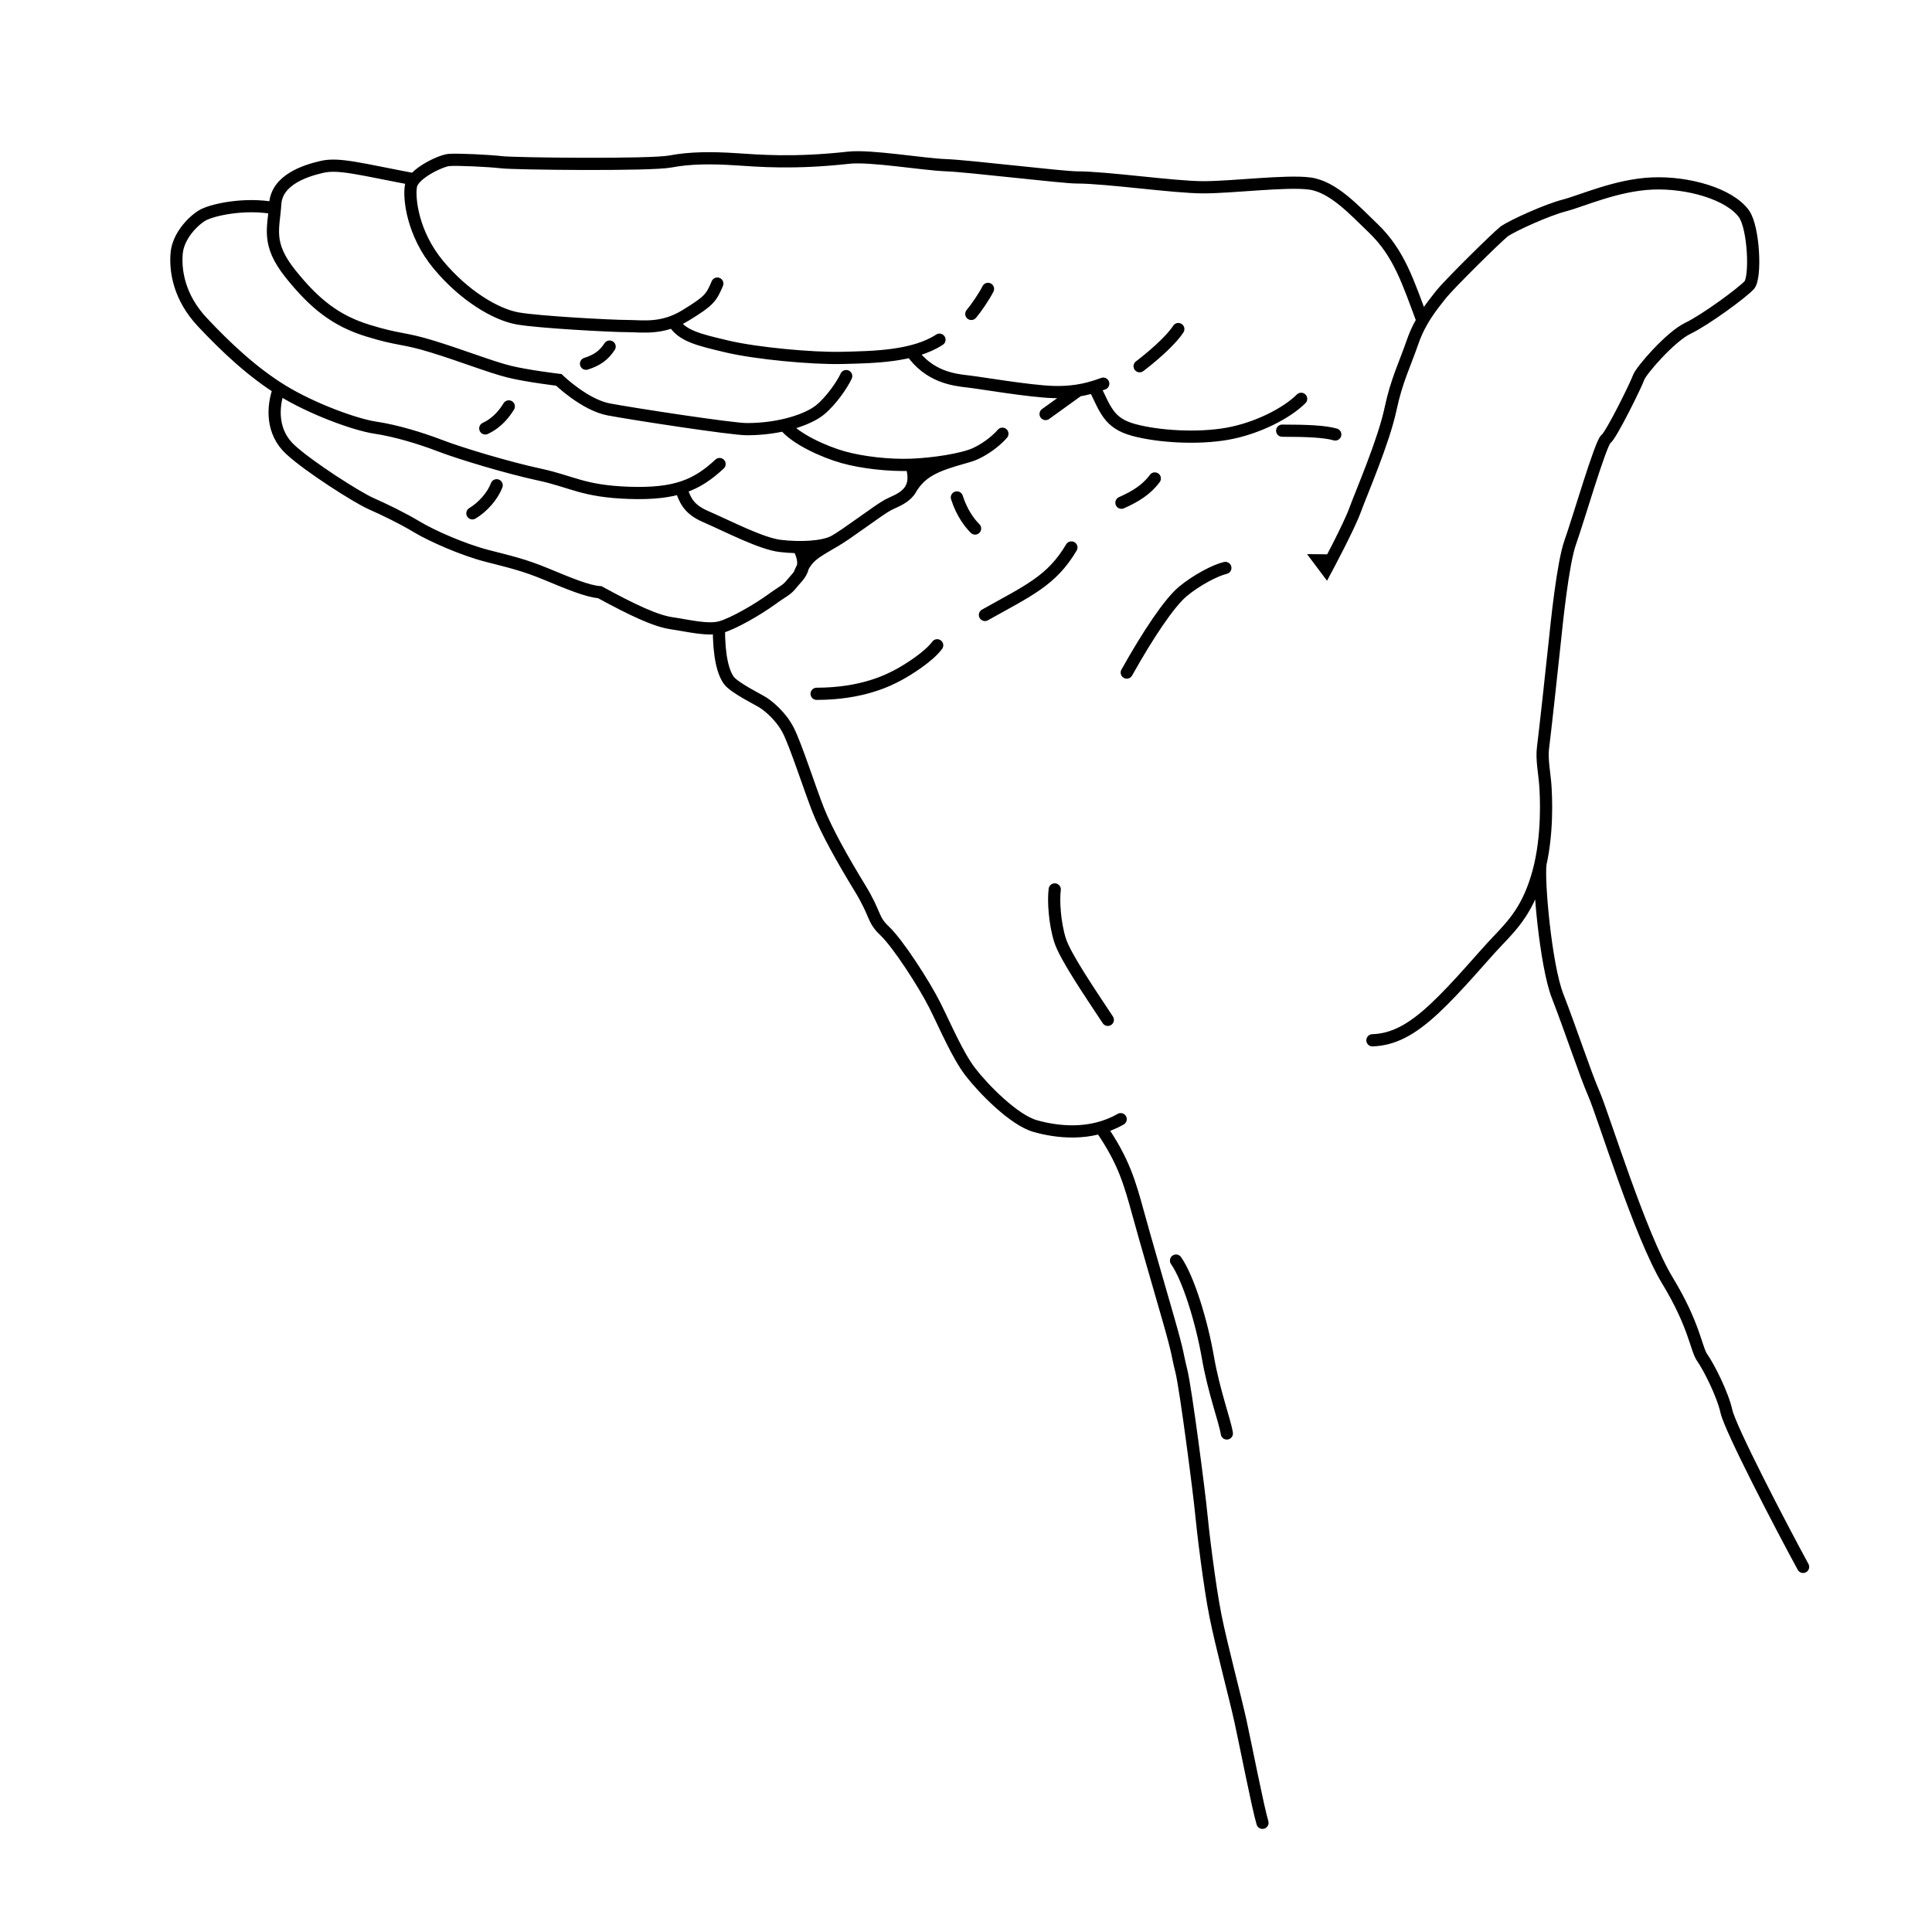 <?xml version="1.0" encoding="UTF-8" standalone="yes"?>
<!DOCTYPE svg PUBLIC "-//W3C//DTD SVG 1.0//EN" "http://www.w3.org/TR/2001/REC-SVG-20010904/DTD/svg10.dtd">
<svg height="285" style="background-color:white" width="285" xmlns="http://www.w3.org/2000/svg" xmlns:svg="http://www.w3.org/2000/svg" xmlns:xlink="http://www.w3.org/1999/xlink">
	<path d="m 86.447,53.657 c 1.621,-0.514 2.632,-1.225 3.48,-2.531 M 173.483,185.955 c 1.846,2.629 3.803,9.116 4.698,14.261 0.895,5.145 2.517,9.396 2.796,11.241 m -18.611,-45.12 c 3.4,4.909 4.294,8.152 5.525,12.626 1.23,4.474 2.908,10.179 4.474,15.659 1.566,5.481 1.23,4.922 1.901,7.606 0.671,2.684 2.684,18.344 2.908,20.805 0.224,2.461 1.23,10.85 2.125,15.324 0.895,4.474 2.908,11.968 3.691,15.547 0.783,3.579 2.573,12.751 3.244,14.988 M 106.049,92.582 c -0.013,4.394 0.658,6.631 1.441,7.749 0.783,1.119 4.474,2.908 5.145,3.356 0.671,0.447 2.573,1.901 3.691,4.139 1.119,2.237 3.132,8.501 4.362,11.633 1.23,3.132 3.691,7.494 6.152,11.521 2.461,4.027 1.79,4.586 3.691,6.376 1.901,1.79 5.816,7.83 7.382,10.962 1.566,3.132 3.356,7.382 5.257,9.843 1.901,2.461 6.376,7.047 9.507,7.942 3.132,0.895 8.165,1.566 12.639,-1.007 m 0.112,-90.936 c 2.013,-0.895 3.691,-1.901 4.922,-3.579 m -25.055,20.133 c 6.376,-3.579 9.843,-5.033 12.751,-9.955 m -37.582,21.588 c 6.711,0 10.626,-2.013 12.08,-2.796 1.454,-0.783 4.474,-2.684 5.704,-4.362 m 2.908,-21.811 c 0.783,2.461 2.013,3.915 2.684,4.586 m 10.402,-16.89 4.812,-3.467 m -24.826,14.733 c 1.552,-2.775 3.787,-3.685 7.946,-4.844 M 117.87,84.853 c 1.143,-2.813 2.074,-3.174 5.454,-5.152 M 69.684,75.724 c 1.545,-0.917 3.006,-2.585 3.579,-4.139 M 41.158,57.322 c -1.003,2.743 -1.115,6.434 1.681,9.007 2.796,2.573 9.843,7.047 11.856,7.942 2.013,0.895 4.586,2.125 6.823,3.467 2.237,1.342 6.823,3.356 10.29,4.25 3.467,0.895 5.481,1.342 8.724,2.684 3.244,1.342 6.152,2.573 7.942,2.684 4.922,2.684 8.277,4.25 10.626,4.586 2.349,0.336 5.369,1.119 7.27,0.559 1.901,-0.559 5.369,-2.573 7.382,-4.027 2.013,-1.454 2.237,-1.342 3.132,-2.461 0.895,-1.119 2.578,-2.227 0.898,-5.308 m -17.363,-8.749 c 0.605,1.68 1.032,3.089 3.602,4.214 3.579,1.566 8.277,4.027 11.073,4.362 2.796,0.336 6.264,0.224 7.942,-0.671 1.678,-0.895 6.487,-4.586 7.942,-5.369 1.454,-0.783 4.879,-1.572 3.446,-5.931 M 71.586,63.197 c 1.901,-0.895 2.908,-2.349 3.467,-3.244 M 40.553,30.724 c -4.537,-0.86 -9.346,0.259 -10.689,1.042 -1.342,0.783 -3.579,3.02 -3.803,5.593 -0.224,2.573 0.336,6.487 3.803,10.179 3.467,3.691 7.382,7.382 11.745,10.067 4.362,2.684 10.738,5.033 13.758,5.481 3.02,0.447 6.711,1.566 9.619,2.684 2.908,1.119 9.955,3.244 14.653,4.25 4.698,1.007 6.376,2.461 13.199,2.684 6.823,0.224 9.955,-1.119 13.31,-4.25 m 9.556,-5.756 c 1.629,2.065 5.88,3.967 8.676,4.75 2.796,0.783 6.711,1.23 9.955,1.119 3.244,-0.112 7.718,-0.783 9.619,-1.678 1.901,-0.895 3.356,-2.237 3.915,-2.908 M 61.111,26.457 c -7.981,-1.513 -11.113,-2.408 -13.573,-1.849 -2.461,0.559 -6.711,1.901 -6.935,5.481 -0.224,3.579 -1.342,5.816 2.237,10.29 3.579,4.474 6.711,6.935 11.409,8.389 4.698,1.454 5.145,1.007 9.507,2.349 4.362,1.342 8.613,3.02 11.297,3.691 2.684,0.671 7.382,1.23 7.382,1.23 0,0 3.803,3.691 7.382,4.362 3.579,0.671 18.12,2.908 20.357,2.908 5.033,0 9.06,-1.454 10.738,-2.796 1.678,-1.342 3.356,-3.803 3.915,-5.033 m 64.315,8.053 c 3.691,0 6.264,0.112 7.83,0.559 m -35.567,-7.041 c 1.676,3.35 2.123,5.363 5.815,6.37 3.691,1.007 9.507,1.342 13.87,0.559 4.362,-0.783 8.724,-3.02 10.85,-5.145 M 134.429,51.832 c 2.59,3.758 6.281,4.206 8.295,4.429 2.013,0.224 9.06,1.454 12.639,1.566 3.579,0.112 5.816,-0.671 7.382,-1.23 m 5.369,-2.573 c 1.342,-1.007 4.474,-3.579 5.704,-5.481 M 99.325,47.425 c 1.23,2.125 3.691,2.684 7.942,3.691 4.25,1.007 12.527,1.79 17.002,1.678 4.474,-0.112 10.472,-0.17 14.317,-2.684 m 4.698,-3.803 c 0.671,-0.783 1.901,-2.573 2.461,-3.691 m 64.089,4.667 c -2.123,-5.674 -3.438,-9.939 -7.268,-13.616 -2.796,-2.684 -5.928,-6.152 -9.396,-6.599 -3.467,-0.447 -11.297,0.559 -15.659,0.559 -4.362,0 -14.2,-1.454 -18.679,-1.454 -2.067,0 -15.999,-1.682 -19.237,-1.801 -3.493,-0.128 -11.168,-1.47 -14.43,-1.107 -8.053,0.895 -13.199,0.447 -16.666,0.224 -3.467,-0.224 -6.711,-0.224 -9.619,0.336 -2.908,0.559 -22.93,0.336 -24.831,0.112 -1.901,-0.224 -6.599,-0.447 -7.83,-0.336 -1.23,0.112 -5.257,2.013 -5.593,3.803 -0.336,1.79 0.224,7.047 4.027,11.633 3.803,4.586 8.501,7.382 11.745,7.942 3.244,0.559 13.87,1.119 16.107,1.119 2.237,0 5.145,0.559 8.613,-1.566 3.467,-2.125 3.803,-2.573 4.698,-4.698 m 57.604,108.609 c -2.573,-3.915 -6.264,-9.284 -7.047,-11.745 -0.783,-2.461 -1.007,-5.816 -0.783,-7.494 m 10.626,-31.99 c 3.132,-5.593 6.264,-10.29 8.277,-11.968 2.013,-1.678 4.81,-3.132 6.264,-3.467 M 265.985,231.139 c -3.322,-6.09 -10.756,-20.406 -11.31,-22.937 -0.554,-2.531 -2.61,-6.565 -3.559,-7.909 -0.949,-1.345 -1.107,-4.745 -5.141,-11.389 -4.034,-6.644 -9.491,-24.439 -10.836,-27.524 -1.345,-3.085 -3.427,-9.47 -5.378,-14.474 -1.751,-4.491 -2.88,-17.178 -2.51,-19.514 m -24.798,26.069 c 3.02,-0.112 5.704,-1.454 9.172,-4.698 3.467,-3.244 6.935,-7.494 9.284,-9.955 2.349,-2.461 4.586,-4.81 6.04,-10.179 1.454,-5.369 1.119,-11.297 1.007,-12.863 -0.112,-1.566 -0.559,-3.803 -0.336,-5.481 0.224,-1.678 1.342,-11.856 1.678,-15.1 0.336,-3.244 1.23,-12.08 2.349,-15.212 1.119,-3.132 4.474,-14.653 5.257,-15.212 0.783,-0.559 4.474,-8.053 4.81,-9.06 0.336,-1.007 4.698,-6.04 7.27,-7.27 2.573,-1.23 8.053,-5.257 9.06,-6.376 1.007,-1.119 0.671,-8.501 -0.783,-10.514 -2.132,-2.953 -8.277,-4.698 -13.534,-4.474 -5.257,0.224 -10.371,2.572 -12.975,3.244 -2.529,0.652 -7.488,2.899 -8.836,3.803 -1.21,0.975 -8.169,7.829 -9.396,9.396 -1.228,1.568 -3.02,3.691 -4.139,6.935 -1.119,3.244 -2.371,5.7 -3.244,9.843 -1.013,4.811 -4.362,12.527 -5.257,14.988 -0.895,2.461 -4.25,8.724 -4.25,8.724 l -1.007,-1.342 1.707,0.015" style="fill:none;stroke:#000000;stroke-width:1.8;stroke-linecap:round;stroke-miterlimit:4;stroke-opacity:1;stroke-dasharray:none;display:inline" />
	<!-- 
	Generated using the Perl SVG Module V2.50
	by Ronan Oger
	Info: http://www.roitsystems.com/
 -->
</svg>